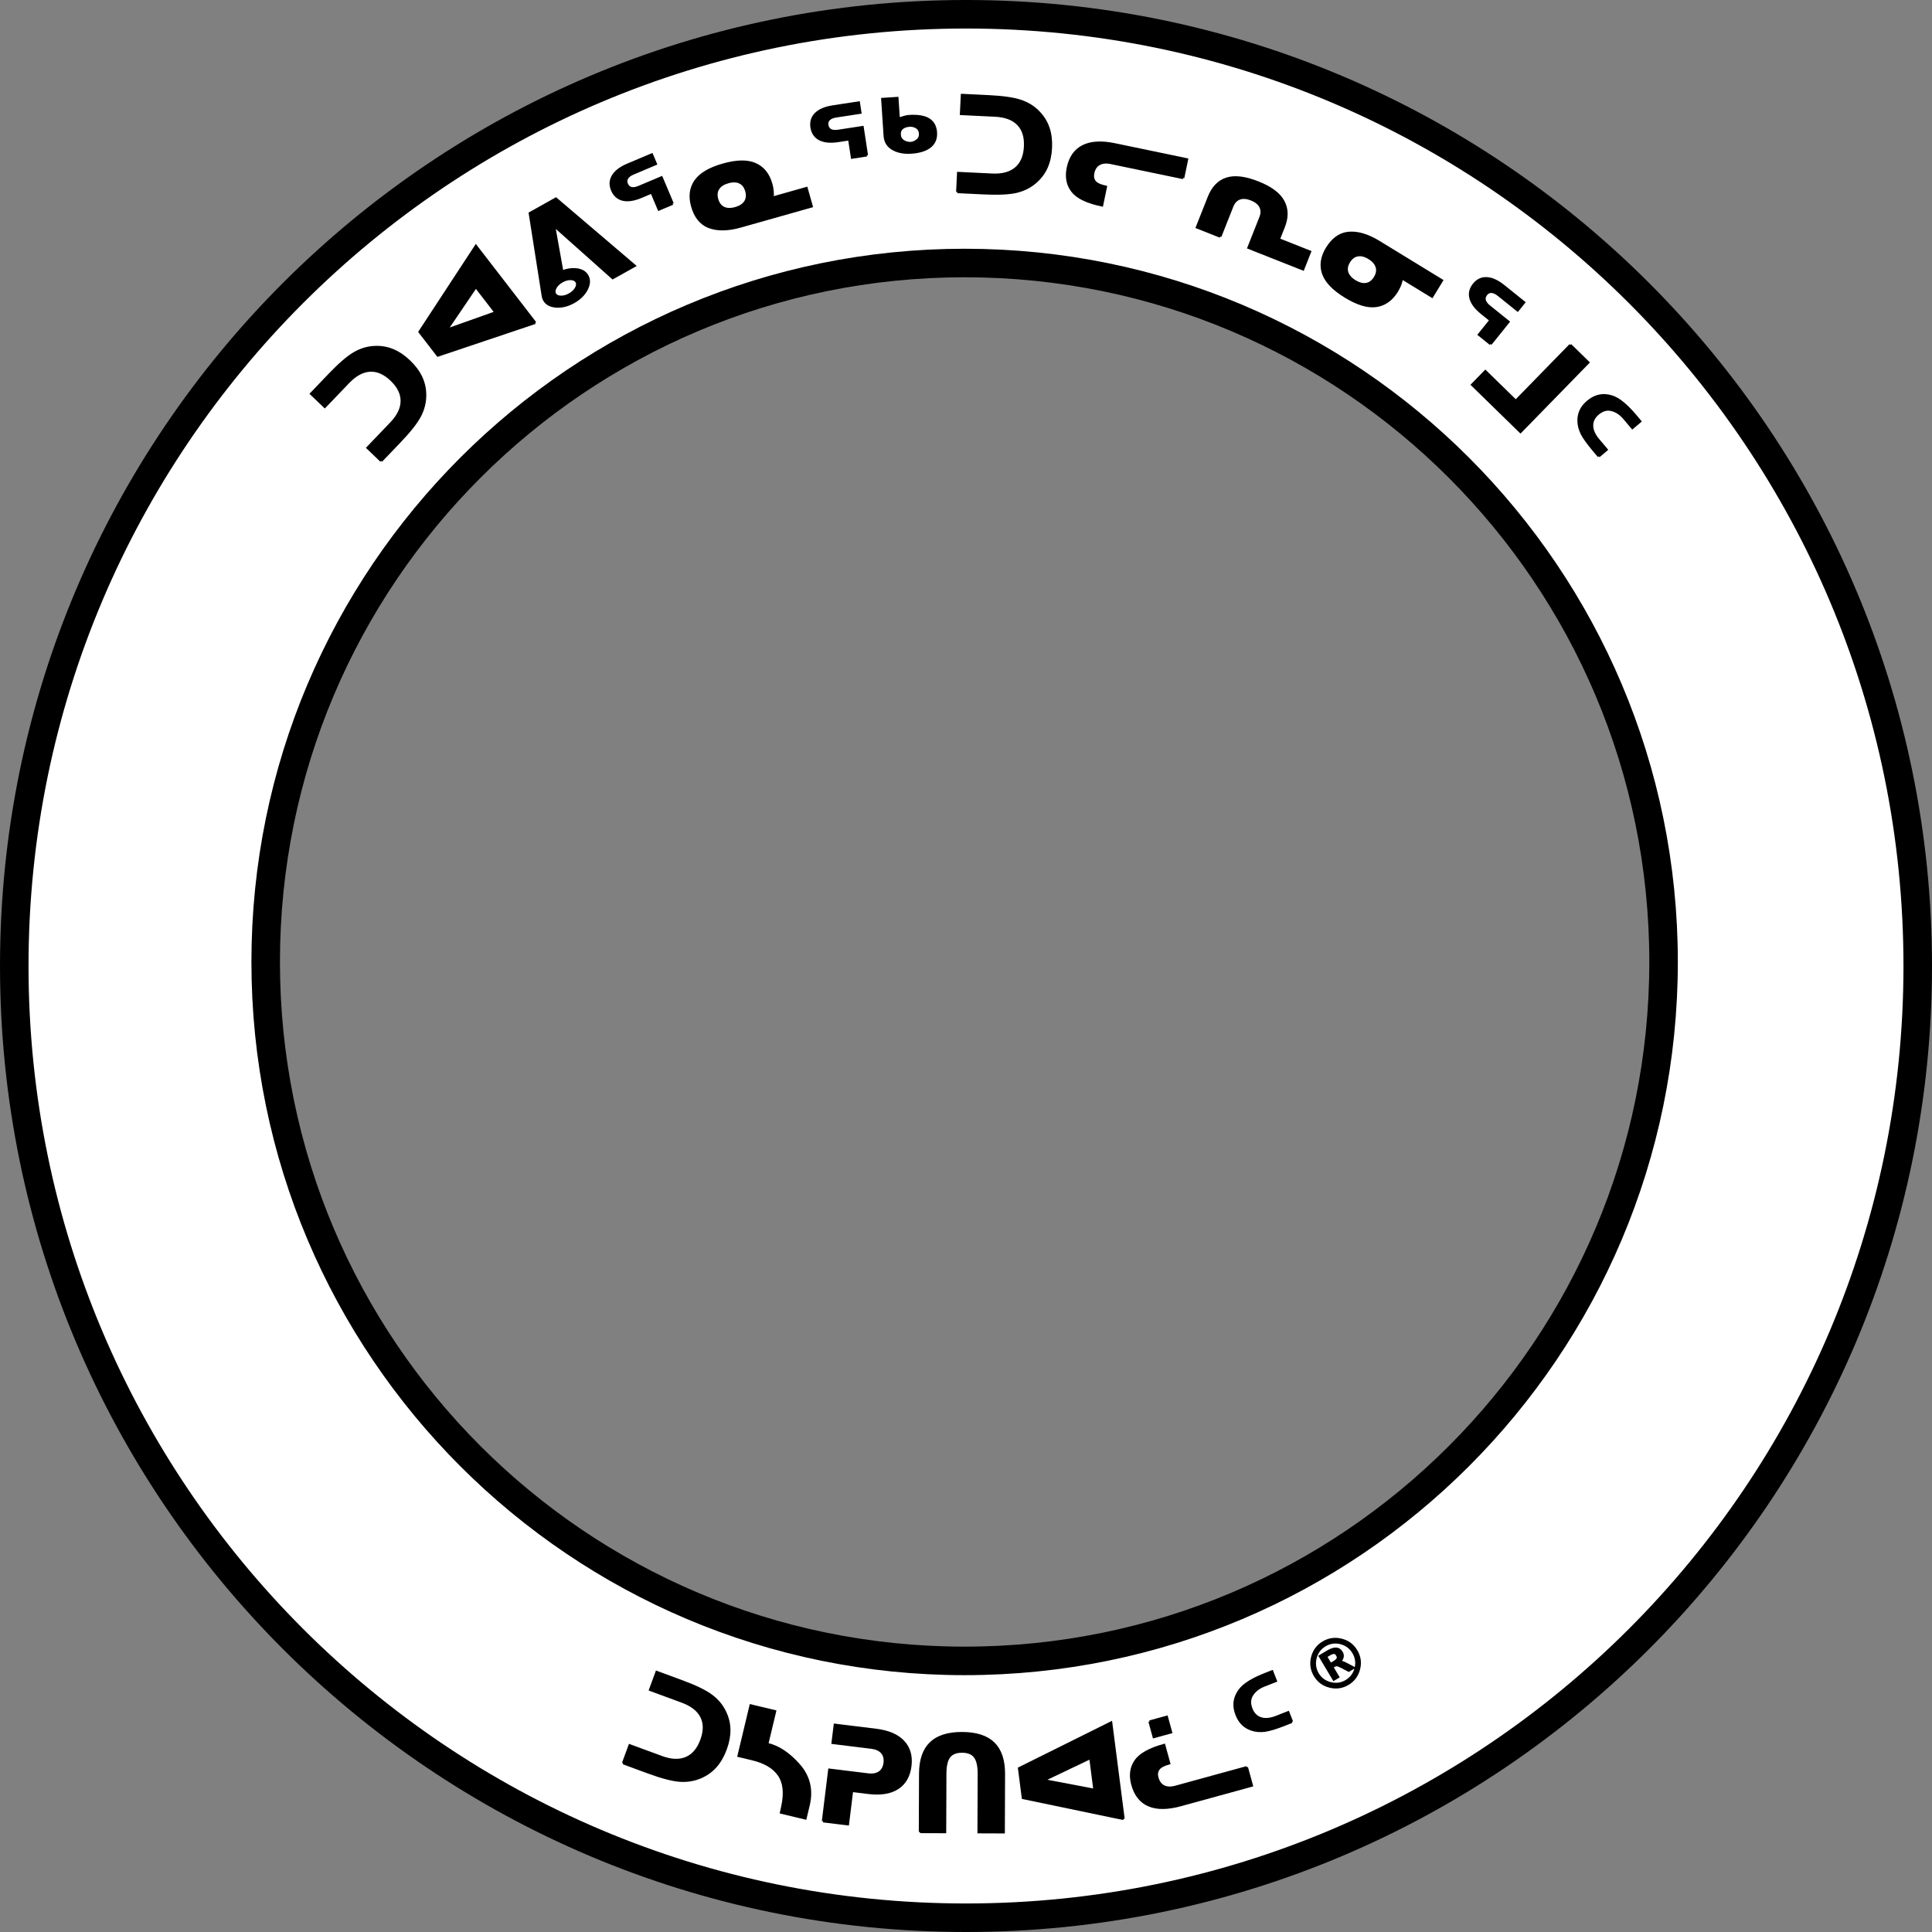 <?xml version="1.0" encoding="UTF-8" standalone="no"?>
<!-- Created with Inkscape (http://www.inkscape.org/) -->

<svg
   xmlns:dc="http://purl.org/dc/elements/1.1/"
   xmlns:cc="http://creativecommons.org/ns#"
   xmlns:rdf="http://www.w3.org/1999/02/22-rdf-syntax-ns#"
   xmlns:svg="http://www.w3.org/2000/svg"
   xmlns="http://www.w3.org/2000/svg"
   version="1.0"
   width="812.625"
   height="812.625"
   id="svg2">
  <rect width="100%" height="100%" fill="#808080" stroke="none"/>
  <defs
     id="defs4" />
  <g
     id="layer2"
     style="display:inline">
    <path
       d="M 406.312,6 C 185.23,6 6,185.23 6,406.312 6,627.395 185.23,806.625 406.312,806.625 627.395,806.625 806.625,627.395 806.625,406.312 806.625,185.23 627.395,6 406.312,6 z M 405.75,110.625 c 162.365,0 293.969,131.604 293.969,293.969 0,162.365 -131.604,294 -293.969,294 -162.365,0 -294,-131.635 -294,-294 0,-162.365 131.635,-293.969 294,-293.969 z"
       id="circle3016-5"
       style="fill:#ffffff;fill-opacity:1;stroke:#000000;stroke-width:12;stroke-miterlimit:4;stroke-opacity:1;stroke-dasharray:none" />
    <path
       d="m 160.349,193.856 -5.747,-5.504 9.891,-10.328 c 2.976,-3.107 4.475,-6.214 4.498,-9.322 0.036,-3.121 -1.414,-6.087 -4.35,-8.899 -2.923,-2.799 -5.929,-4.114 -9.02,-3.944 -3.091,0.17 -6.13,1.815 -9.118,4.935 l -9.891,10.328 -5.747,-5.504 7.678,-8.018 c 4.287,-4.476 7.799,-7.498 10.537,-9.066 2.738,-1.593 5.62,-2.442 8.648,-2.546 2.654,-0.109 5.171,0.333 7.552,1.326 2.381,0.993 4.671,2.542 6.869,4.648 2.225,2.131 3.891,4.37 4.999,6.719 1.095,2.336 1.645,4.832 1.651,7.487 0.014,3.042 -0.715,5.978 -2.188,8.808 -1.486,2.817 -4.348,6.437 -8.584,10.861 l -7.678,8.018"
       id="path3026"
       style="font-size:56px;font-style:normal;font-variant:normal;font-weight:bold;font-stretch:normal;text-align:start;line-height:125%;writing-mode:lr-tb;text-anchor:start;fill:#000000;fill-opacity:1;stroke:#000000;stroke-opacity:1;font-family:DejaVu Sans;-inkscape-font-specification:DejaVu Sans Bold" />
    <path
       d="m 200.152,120.669 -12.247,18.054 20.551,-7.296 -8.304,-10.758 m 24.958,15.105 -40.955,13.753 -7.669,-9.935 23.679,-36.135 24.944,32.317"
       id="path3028"
       style="font-size:56px;font-style:normal;font-variant:normal;font-weight:bold;font-stretch:normal;text-align:start;line-height:125%;writing-mode:lr-tb;text-anchor:start;fill:#000000;fill-opacity:1;stroke:#000000;stroke-opacity:1;font-family:DejaVu Sans;-inkscape-font-specification:DejaVu Sans Bold" />
    <path
       d="m 233.655,120.936 c -0.588,1.039 -0.668,1.941 -0.241,2.704 0.427,0.764 1.238,1.166 2.431,1.208 1.194,0.042 2.419,-0.288 3.675,-0.992 1.257,-0.703 2.179,-1.575 2.767,-2.614 0.588,-1.039 0.668,-1.941 0.241,-2.704 -0.427,-0.763 -1.238,-1.166 -2.431,-1.208 -1.194,-0.042 -2.419,0.289 -3.675,0.992 -1.257,0.703 -2.179,1.575 -2.767,2.614 m -5.303,3.627 -5.486,-34.878 10.951,-6.131 33.136,28.236 -9.234,5.169 -24.692,-21.995 3.446,19.254 c 1.858,-0.748 3.701,-1.058 5.527,-0.932 2.432,0.164 4.11,1.073 5.036,2.727 0.926,1.654 0.823,3.561 -0.308,5.719 -1.116,2.15 -2.922,3.923 -5.419,5.321 -2.497,1.398 -4.962,2.015 -7.393,1.851 -2.425,-0.189 -4.095,-1.102 -5.013,-2.74 -0.294,-0.525 -0.478,-1.059 -0.552,-1.602"
       id="path3030"
       style="font-size:56px;font-style:normal;font-variant:normal;font-weight:bold;font-stretch:normal;text-align:start;line-height:125%;writing-mode:lr-tb;text-anchor:start;fill:#000000;fill-opacity:1;stroke:#000000;stroke-opacity:1;font-family:DejaVu Sans;-inkscape-font-specification:DejaVu Sans Bold" />
    <path
       d="m 282.909,85.667 -5.794,2.446 -3.031,-7.179 -4.358,1.84 c -3.006,1.269 -5.568,1.668 -7.686,1.197 -2.109,-0.495 -3.62,-1.826 -4.535,-3.992 -0.915,-2.166 -0.81,-4.169 0.313,-6.009 1.133,-1.863 3.202,-3.43 6.208,-4.699 l 10.152,-4.286 1.67,3.955 -9.497,4.01 c -1.26,0.532 -2.122,1.183 -2.589,1.954 -0.466,0.771 -0.511,1.601 -0.136,2.491 0.39,0.924 1.01,1.503 1.861,1.737 0.868,0.227 1.956,0.064 3.266,-0.489 l 9.497,-4.01 4.658,11.034"
       id="path3032"
       style="font-size:56px;font-style:normal;font-variant:normal;font-weight:bold;font-stretch:normal;text-align:start;line-height:125%;writing-mode:lr-tb;text-anchor:start;fill:#000000;fill-opacity:1;stroke:#000000;stroke-opacity:1;font-family:DejaVu Sans;-inkscape-font-specification:DejaVu Sans Bold" />
    <path
       d="m 311.186,76.739 c -1.338,-0.645 -2.989,-0.69 -4.954,-0.134 -1.965,0.555 -3.348,1.458 -4.151,2.707 -0.802,1.25 -0.956,2.752 -0.46,4.506 0.496,1.754 1.415,2.963 2.758,3.625 1.338,0.645 2.989,0.69 4.954,0.134 1.965,-0.555 3.348,-1.458 4.151,-2.707 0.797,-1.267 0.948,-2.778 0.452,-4.532 -0.496,-1.754 -1.413,-2.954 -2.75,-3.599 m 0.311,18.495 c -5.456,1.542 -9.984,1.572 -13.586,0.089 -3.266,-1.369 -5.512,-4.22 -6.736,-8.553 -1.16,-4.105 -0.719,-7.639 1.322,-10.603 2.054,-2.986 5.941,-5.288 11.659,-6.904 5.719,-1.616 10.226,-1.687 13.522,-0.213 3.309,1.452 5.543,4.23 6.703,8.335 0.575,2.035 0.751,3.965 0.528,5.789 l 14.314,-4.046 2.164,7.657 -29.892,8.448"
       id="path3034"
       style="font-size:56px;font-style:normal;font-variant:normal;font-weight:bold;font-stretch:normal;text-align:start;line-height:125%;writing-mode:lr-tb;text-anchor:start;fill:#000000;fill-opacity:1;stroke:#000000;stroke-opacity:1;font-family:DejaVu Sans;-inkscape-font-specification:DejaVu Sans Bold" />
    <path
       d="m 364.607,65.322 -6.217,0.952 -1.179,-7.703 -4.676,0.716 c -3.225,0.494 -5.807,0.253 -7.745,-0.723 -1.923,-0.997 -3.062,-2.657 -3.418,-4.982 -0.356,-2.324 0.236,-4.241 1.776,-5.749 1.555,-1.529 3.945,-2.54 7.17,-3.034 l 10.893,-1.667 0.65,4.244 -10.19,1.56 c -1.351,0.207 -2.348,0.627 -2.988,1.26 -0.641,0.633 -0.888,1.427 -0.742,2.382 0.152,0.991 0.611,1.704 1.379,2.14 0.785,0.433 1.881,0.542 3.287,0.327 l 10.19,-1.56 1.812,11.839"
       id="path3036"
       style="font-size:56px;font-style:normal;font-variant:normal;font-weight:bold;font-stretch:normal;text-align:start;line-height:125%;writing-mode:lr-tb;text-anchor:start;fill:#000000;fill-opacity:1;stroke:#000000;stroke-opacity:1;font-family:DejaVu Sans;-inkscape-font-specification:DejaVu Sans Bold" />
    <path
       d="m 372.14,57.108 -1.017,-15.443 6.303,-0.415 0.572,8.677 c 2.002,-0.662 3.431,-1.021 4.286,-1.077 3.747,-0.247 6.536,0.209 8.366,1.367 1.829,1.14 2.826,2.965 2.991,5.475 0.169,2.565 -0.658,4.565 -2.482,6 -1.807,1.416 -4.429,2.237 -7.867,2.464 -3.056,0.201 -5.637,-0.295 -7.744,-1.49 -2.108,-1.213 -3.244,-3.066 -3.408,-5.558 m 10.862,3.066 c 1,-0.066 1.934,-0.447 2.802,-1.144 0.885,-0.716 1.287,-1.683 1.206,-2.902 -0.075,-1.146 -0.561,-2 -1.457,-2.562 -0.877,-0.563 -1.898,-0.807 -3.062,-0.73 -1.255,0.083 -2.273,0.442 -3.053,1.078 -0.762,0.635 -1.103,1.562 -1.023,2.78 0.077,1.164 0.601,2.052 1.573,2.664 0.971,0.594 1.975,0.866 3.013,0.815"
       id="path3038"
       style="font-size:56px;font-style:normal;font-variant:normal;font-weight:bold;font-stretch:normal;text-align:start;line-height:125%;writing-mode:lr-tb;text-anchor:start;fill:#000000;fill-opacity:1;stroke:#000000;stroke-opacity:1;font-family:DejaVu Sans;-inkscape-font-specification:DejaVu Sans Bold" />
    <path
       d="m 402.65,80.741 0.384,-7.948 14.284,0.691 c 4.297,0.208 7.626,-0.699 9.987,-2.72 2.379,-2.02 3.667,-5.061 3.863,-9.121 0.195,-4.042 -0.785,-7.174 -2.94,-9.395 -2.156,-2.221 -5.391,-3.436 -9.706,-3.645 l -14.284,-0.691 0.384,-7.948 11.089,0.536 c 6.191,0.299 10.776,0.968 13.755,2.007 2.998,1.021 5.53,2.64 7.595,4.857 1.823,1.931 3.14,4.121 3.953,6.57 0.812,2.448 1.145,5.193 0.998,8.234 -0.149,3.077 -0.746,5.804 -1.792,8.181 -1.045,2.359 -2.568,4.411 -4.568,6.158 -2.287,2.006 -4.982,3.382 -8.084,4.126 -3.101,0.726 -7.711,0.941 -13.829,0.645 l -11.089,-0.536"
       id="path3040"
       style="font-size:56px;font-style:normal;font-variant:normal;font-weight:bold;font-stretch:normal;text-align:start;line-height:125%;writing-mode:lr-tb;text-anchor:start;fill:#000000;fill-opacity:1;stroke:#000000;stroke-opacity:1;font-family:DejaVu Sans;-inkscape-font-specification:DejaVu Sans Bold" />
    <path
       d="m 497.637,74.843 -30.411,-6.33 c -1.999,-0.416 -3.645,-0.247 -4.938,0.508 -1.289,0.737 -2.12,1.998 -2.491,3.783 -0.297,1.428 -0.072,2.629 0.674,3.604 0.75,0.957 2.304,1.68 4.659,2.171 l -1.622,7.79 c -6.193,-1.289 -10.333,-3.268 -12.422,-5.937 -2.088,-2.669 -2.728,-5.949 -1.918,-9.84 0.918,-4.408 3.038,-7.439 6.362,-9.094 3.327,-1.672 7.766,-1.93 13.316,-0.775 l 30.411,6.33 -1.622,7.79"
       id="path3042"
       style="font-size:56px;font-style:normal;font-variant:normal;font-weight:bold;font-stretch:normal;text-align:start;line-height:125%;writing-mode:lr-tb;text-anchor:start;fill:#000000;fill-opacity:1;stroke:#000000;stroke-opacity:1;font-family:DejaVu Sans;-inkscape-font-specification:DejaVu Sans Bold" />
    <path
       d="m 513.242,99.492 -9.788,-3.877 5.034,-12.711 c 1.604,-4.051 4.085,-6.627 7.443,-7.728 3.375,-1.095 7.774,-0.568 13.197,1.58 5.423,2.148 8.972,4.798 10.644,7.951 1.696,3.142 1.759,6.697 0.189,10.662 l -2.104,5.313 13.143,5.206 -2.93,7.398 -22.931,-9.082 5.034,-12.711 c 0.671,-1.695 0.671,-3.205 -1.7e-4,-4.529 -0.671,-1.325 -1.956,-2.363 -3.854,-3.115 -1.898,-0.752 -3.545,-0.875 -4.942,-0.369 -1.396,0.506 -2.43,1.606 -3.101,3.301 l -5.034,12.711"
       id="path3044"
       style="font-size:56px;font-style:normal;font-variant:normal;font-weight:bold;font-stretch:normal;text-align:start;line-height:125%;writing-mode:lr-tb;text-anchor:start;fill:#000000;fill-opacity:1;stroke:#000000;stroke-opacity:1;font-family:DejaVu Sans;-inkscape-font-specification:DejaVu Sans Bold" />
    <path
       d="m 566.63,114.545 c 0.435,1.42 1.523,2.663 3.265,3.728 1.742,1.065 3.344,1.468 4.806,1.209 1.462,-0.26 2.669,-1.167 3.62,-2.722 0.951,-1.555 1.209,-3.043 0.774,-4.463 -0.425,-1.436 -1.509,-2.686 -3.251,-3.751 -1.742,-1.065 -3.348,-1.46 -4.82,-1.185 -1.462,0.26 -2.669,1.167 -3.62,2.722 -0.951,1.555 -1.209,3.043 -0.774,4.463 m 13.366,-12.787 26.499,16.208 -4.152,6.788 -12.69,-7.761 c -0.278,1.817 -0.969,3.628 -2.072,5.432 -2.226,3.639 -5.132,5.718 -8.719,6.238 -3.562,0.514 -7.878,-0.78 -12.948,-3.881 -5.07,-3.101 -8.195,-6.359 -9.376,-9.773 -1.156,-3.421 -0.621,-6.951 1.605,-10.589 2.349,-3.841 5.281,-5.98 8.796,-6.415 3.868,-0.455 8.22,0.797 13.057,3.755"
       id="path3046"
       style="font-size:56px;font-style:normal;font-variant:normal;font-weight:bold;font-stretch:normal;text-align:start;line-height:125%;writing-mode:lr-tb;text-anchor:start;fill:#000000;fill-opacity:1;stroke:#000000;stroke-opacity:1;font-family:DejaVu Sans;-inkscape-font-specification:DejaVu Sans Bold" />
    <path
       d="m 626.974,144.694 -4.902,-3.94 4.882,-6.074 -3.687,-2.964 c -2.543,-2.044 -4.11,-4.11 -4.7,-6.199 -0.565,-2.091 -0.11,-4.053 1.363,-5.886 1.473,-1.833 3.286,-2.691 5.438,-2.575 2.178,0.113 4.538,1.192 7.081,3.236 l 8.589,6.904 -2.689,3.346 -8.035,-6.458 c -1.066,-0.857 -2.048,-1.307 -2.948,-1.352 -0.9,-0.045 -1.652,0.309 -2.257,1.062 -0.628,0.781 -0.844,1.602 -0.646,2.463 0.211,0.872 0.871,1.753 1.98,2.644 l 8.035,6.458 -7.503,9.335"
       id="path3048"
       style="font-size:56px;font-style:normal;font-variant:normal;font-weight:bold;font-stretch:normal;text-align:start;line-height:125%;writing-mode:lr-tb;text-anchor:start;fill:#000000;fill-opacity:1;stroke:#000000;stroke-opacity:1;font-family:DejaVu Sans;-inkscape-font-specification:DejaVu Sans Bold" />
    <path
       d="m 660.509,145.108 7.534,7.353 -28.514,29.215 -20.331,-19.844 5.558,-5.694 12.798,12.491 22.957,-23.521"
       id="path3050"
       style="font-size:56px;font-style:normal;font-variant:normal;font-weight:bold;font-stretch:normal;text-align:start;line-height:125%;writing-mode:lr-tb;text-anchor:start;fill:#000000;fill-opacity:1;stroke:#000000;stroke-opacity:1;font-family:DejaVu Sans;-inkscape-font-specification:DejaVu Sans Bold" />
    <path
       d="m 672.477,191.91 -2.152,-2.549 c -2.481,-2.939 -4.164,-5.3 -5.049,-7.082 -0.87,-1.794 -1.307,-3.597 -1.309,-5.408 0.004,-1.578 0.319,-3.013 0.946,-4.305 0.64,-1.304 1.608,-2.503 2.904,-3.597 1.365,-1.152 2.737,-1.929 4.116,-2.33 1.393,-0.413 2.868,-0.489 4.424,-0.228 1.773,0.292 3.459,1.016 5.056,2.173 1.977,1.409 4.082,3.436 6.317,6.083 l 2.152,2.549 -3.28,2.769 -3.44,-4.074 c -1.635,-1.936 -3.494,-3.121 -5.579,-3.556 -1.856,-0.39 -3.682,0.174 -5.479,1.691 -1.671,1.411 -2.492,3.082 -2.461,5.012 0.019,1.916 0.911,3.919 2.675,6.008 l 3.44,4.074 -3.28,2.769"
       id="path3052"
       style="font-size:56px;font-style:normal;font-variant:normal;font-weight:bold;font-stretch:normal;text-align:start;line-height:125%;writing-mode:lr-tb;text-anchor:start;fill:#000000;fill-opacity:1;stroke:#000000;stroke-opacity:1;font-family:DejaVu Sans;-inkscape-font-specification:DejaVu Sans Bold" />
    <path
       d="m 262.105,741.593 2.748,-7.467 13.421,4.939 c 4.037,1.486 7.485,1.619 10.343,0.398 2.875,-1.214 5.015,-3.729 6.419,-7.544 1.398,-3.798 1.401,-7.079 0.01,-9.845 -1.391,-2.765 -4.114,-4.894 -8.168,-6.386 l -13.421,-4.939 2.748,-7.467 10.418,3.834 c 5.816,2.141 9.99,4.153 12.522,6.036 2.555,1.873 4.485,4.176 5.79,6.91 1.16,2.389 1.761,4.873 1.803,7.452 0.041,2.579 -0.464,5.297 -1.515,8.154 -1.064,2.891 -2.451,5.314 -4.161,7.268 -1.704,1.937 -3.772,3.439 -6.204,4.506 -2.783,1.229 -5.766,1.734 -8.949,1.514 -3.176,-0.237 -7.638,-1.413 -13.386,-3.528 l -10.418,-3.834"
       id="path3011"
       style="font-size:56px;font-style:normal;font-variant:normal;font-weight:bold;font-stretch:normal;text-align:start;line-height:125%;writing-mode:lr-tb;text-anchor:start;fill:#000000;fill-opacity:1;stroke:#000000;stroke-opacity:1;font-family:DejaVu Sans;-inkscape-font-specification:DejaVu Sans Bold" />
    <path
       d="m 329.083,759.843 c 1.229,-5.685 0.742,-10.113 -1.462,-13.283 -2.185,-3.166 -5.92,-5.38 -11.203,-6.644 l -5.744,-1.374 5.07,-21.195 10.238,2.449 -3.295,13.775 c 4.626,1.032 9.071,3.96 13.334,8.785 4.263,4.825 5.614,10.499 4.053,17.023 l -1.304,5.452 -10.238,-2.449 0.551,-2.539"
       id="path3013"
       style="font-size:56px;font-style:normal;font-variant:normal;font-weight:bold;font-stretch:normal;text-align:start;line-height:125%;writing-mode:lr-tb;text-anchor:start;fill:#000000;fill-opacity:1;stroke:#000000;stroke-opacity:1;font-family:DejaVu Sans;-inkscape-font-specification:DejaVu Sans Bold" />
    <path
       d="m 346.174,766.012 2.66,-21.63 16.229,1.996 c 2.026,0.249 3.651,-0.047 4.875,-0.888 1.226,-0.859 1.95,-2.194 2.173,-4.003 0.223,-1.809 -0.158,-3.27 -1.141,-4.383 -0.984,-1.113 -2.488,-1.794 -4.515,-2.043 l -16.229,-1.996 0.931,-7.572 17.342,2.133 c 5.156,0.634 8.968,2.269 11.436,4.905 2.488,2.62 3.471,6.047 2.951,10.281 -0.523,4.252 -2.31,7.356 -5.361,9.314 -3.031,1.941 -7.124,2.595 -12.28,1.961 l -6.893,-0.848 -1.729,14.058 -10.449,-1.285"
       id="path3015"
       style="font-size:56px;font-style:normal;font-variant:normal;font-weight:bold;font-stretch:normal;text-align:start;line-height:125%;writing-mode:lr-tb;text-anchor:start;fill:#000000;fill-opacity:1;stroke:#000000;stroke-opacity:1;font-family:DejaVu Sans;-inkscape-font-specification:DejaVu Sans Bold" />
    <path
       d="m 386.964,770.545 0.087,-24.473 c 0.021,-5.779 1.485,-10.075 4.393,-12.891 2.908,-2.815 7.325,-4.212 13.249,-4.191 5.943,0.021 10.358,1.45 13.247,4.285 2.888,2.836 4.322,7.143 4.302,12.922 l -0.087,24.473 -10.527,-0.037 0.087,-24.473 c 0.012,-3.372 -0.535,-5.781 -1.642,-7.225 -1.089,-1.462 -2.891,-2.198 -5.406,-2.207 -2.497,-0.009 -4.305,0.714 -5.422,2.168 -1.099,1.436 -1.654,3.841 -1.666,7.213 l -0.087,24.473 -10.527,-0.037"
       id="path3017"
       style="font-size:56px;font-style:normal;font-variant:normal;font-weight:bold;font-stretch:normal;text-align:start;line-height:125%;writing-mode:lr-tb;text-anchor:start;fill:#000000;fill-opacity:1;stroke:#000000;stroke-opacity:1;font-family:DejaVu Sans;-inkscape-font-specification:DejaVu Sans Bold" />
    <path
       d="m 458.644,739.397 -19.688,9.398 21.423,4.081 -1.734,-13.479 m 13.913,25.641 -42.295,-8.811 -1.602,-12.448 38.686,-19.231 5.21,40.49"
       id="path3019"
       style="font-size:56px;font-style:normal;font-variant:normal;font-weight:bold;font-stretch:normal;text-align:start;line-height:125%;writing-mode:lr-tb;text-anchor:start;fill:#000000;fill-opacity:1;stroke:#000000;stroke-opacity:1;font-family:DejaVu Sans;-inkscape-font-specification:DejaVu Sans Bold" />
    <path
       d="m 483.533,724.118 7.225,-1.983 1.78,6.487 -7.225,1.983 -1.78,-6.487 m 40.891,19.231 2.106,7.673 -29.955,8.221 c -5.467,1.5 -9.911,1.529 -13.332,0.086 -3.425,-1.461 -5.734,-4.362 -6.925,-8.704 -1.052,-3.832 -0.619,-7.146 1.298,-9.94 1.917,-2.795 5.926,-5.029 12.026,-6.703 l 2.106,7.673 c -2.32,0.637 -3.823,1.465 -4.507,2.485 -0.689,1.002 -0.841,2.206 -0.455,3.612 0.482,1.758 1.392,2.973 2.73,3.646 1.333,0.655 2.984,0.712 4.953,0.172 l 29.955,-8.221"
       id="path3021"
       style="font-size:56px;font-style:normal;font-variant:normal;font-weight:bold;font-stretch:normal;text-align:start;line-height:125%;writing-mode:lr-tb;text-anchor:start;fill:#000000;fill-opacity:1;stroke:#000000;stroke-opacity:1;font-family:DejaVu Sans;-inkscape-font-specification:DejaVu Sans Bold" />
    <path
       d="m 543.397,724.203 -3.104,1.223 c -3.579,1.41 -6.354,2.248 -8.325,2.515 -1.978,0.25 -3.826,0.086 -5.542,-0.491 -1.494,-0.509 -2.752,-1.267 -3.776,-2.274 -1.03,-1.024 -1.856,-2.325 -2.478,-3.903 -0.655,-1.662 -0.951,-3.211 -0.889,-4.646 0.055,-1.452 0.455,-2.873 1.201,-4.264 0.845,-1.587 2.07,-2.951 3.678,-4.094 1.967,-1.421 4.562,-2.767 7.785,-4.036 l 3.104,-1.223 1.573,3.994 -4.961,1.954 c -2.358,0.929 -4.076,2.311 -5.155,4.147 -0.963,1.633 -1.014,3.544 -0.152,5.732 0.802,2.035 2.122,3.347 3.96,3.936 1.821,0.595 4.004,0.392 6.548,-0.61 l 4.961,-1.954 1.573,3.994"
       id="path3023"
       style="font-size:56px;font-style:normal;font-variant:normal;font-weight:bold;font-stretch:normal;text-align:start;line-height:125%;writing-mode:lr-tb;text-anchor:start;fill:#000000;fill-opacity:1;stroke:#000000;stroke-opacity:1;font-family:DejaVu Sans;-inkscape-font-specification:DejaVu Sans Bold" />
    <path
       d="m 557.289,692.038 c -1.026,0.611 -1.871,1.364 -2.537,2.259 -0.666,0.895 -1.147,1.93 -1.445,3.105 -0.298,1.175 -0.366,2.324 -0.205,3.448 0.156,1.117 0.537,2.184 1.144,3.202 0.602,1.01 1.356,1.85 2.264,2.518 0.903,0.661 1.942,1.14 3.116,1.438 1.175,0.298 2.316,0.371 3.425,0.219 1.104,-0.159 2.169,-0.544 3.195,-1.155 1.034,-0.616 1.883,-1.371 2.549,-2.266 0.669,-0.908 1.152,-1.949 1.449,-3.123 0.294,-1.162 0.358,-2.293 0.191,-3.392 -0.159,-1.104 -0.544,-2.169 -1.155,-3.195 -0.62,-1.041 -1.378,-1.895 -2.273,-2.561 -0.9,-0.673 -1.927,-1.16 -3.081,-1.459 -1.175,-0.298 -2.318,-0.364 -3.43,-0.201 -1.104,0.159 -2.173,0.547 -3.207,1.162 m -0.721,-1.21 c 1.19,-0.709 2.426,-1.154 3.709,-1.334 1.29,-0.185 2.616,-0.105 3.978,0.24 1.362,0.345 2.56,0.905 3.594,1.678 1.034,0.774 1.91,1.764 2.629,2.97 0.709,1.19 1.158,2.424 1.346,3.702 0.184,1.27 0.103,2.586 -0.242,3.948 -0.345,1.362 -0.906,2.566 -1.683,3.613 -0.769,1.042 -1.749,1.917 -2.939,2.626 -1.19,0.709 -2.43,1.156 -3.721,1.341 -1.282,0.18 -2.605,0.098 -3.966,-0.247 -1.362,-0.345 -2.558,-0.901 -3.587,-1.667 -1.034,-0.774 -1.905,-1.756 -2.615,-2.946 -0.718,-1.206 -1.172,-2.448 -1.36,-3.725 -0.188,-1.278 -0.11,-2.597 0.235,-3.959 0.345,-1.362 0.902,-2.564 1.671,-3.606 0.777,-1.046 1.761,-1.924 2.951,-2.633 m 2.58,5.052 -1.445,0.861 1.931,3.242 1.445,-0.861 c 0.861,-0.513 1.388,-0.991 1.58,-1.435 0.2,-0.448 0.125,-0.966 -0.225,-1.553 -0.355,-0.595 -0.776,-0.911 -1.266,-0.949 -0.494,-0.045 -1.167,0.186 -2.021,0.695 m -0.639,-1.259 c 1.378,-0.821 2.548,-1.2 3.509,-1.136 0.956,0.056 1.717,0.558 2.281,1.505 0.401,0.673 0.525,1.353 0.371,2.039 -0.146,0.681 -0.555,1.312 -1.228,1.893 0.225,-0.049 0.558,0.002 0.998,0.153 0.443,0.139 1.016,0.387 1.716,0.744 l 3.17,1.661 -2.02,1.204 -2.978,-1.552 c -0.91,-0.476 -1.568,-0.726 -1.974,-0.749 -0.403,-0.036 -0.816,0.072 -1.239,0.324 l -0.775,0.462 2.491,4.181 -1.821,1.085 -5.85,-9.819 3.347,-1.994"
       id="path3008"
       style="font-size:28px;font-style:normal;font-variant:normal;font-weight:normal;font-stretch:normal;text-align:start;line-height:125%;writing-mode:lr-tb;text-anchor:start;fill:#000000;fill-opacity:1;stroke:#000000;stroke-opacity:1;font-family:DejaVu Sans;-inkscape-font-specification:DejaVu Sans" />
  </g>
</svg>

